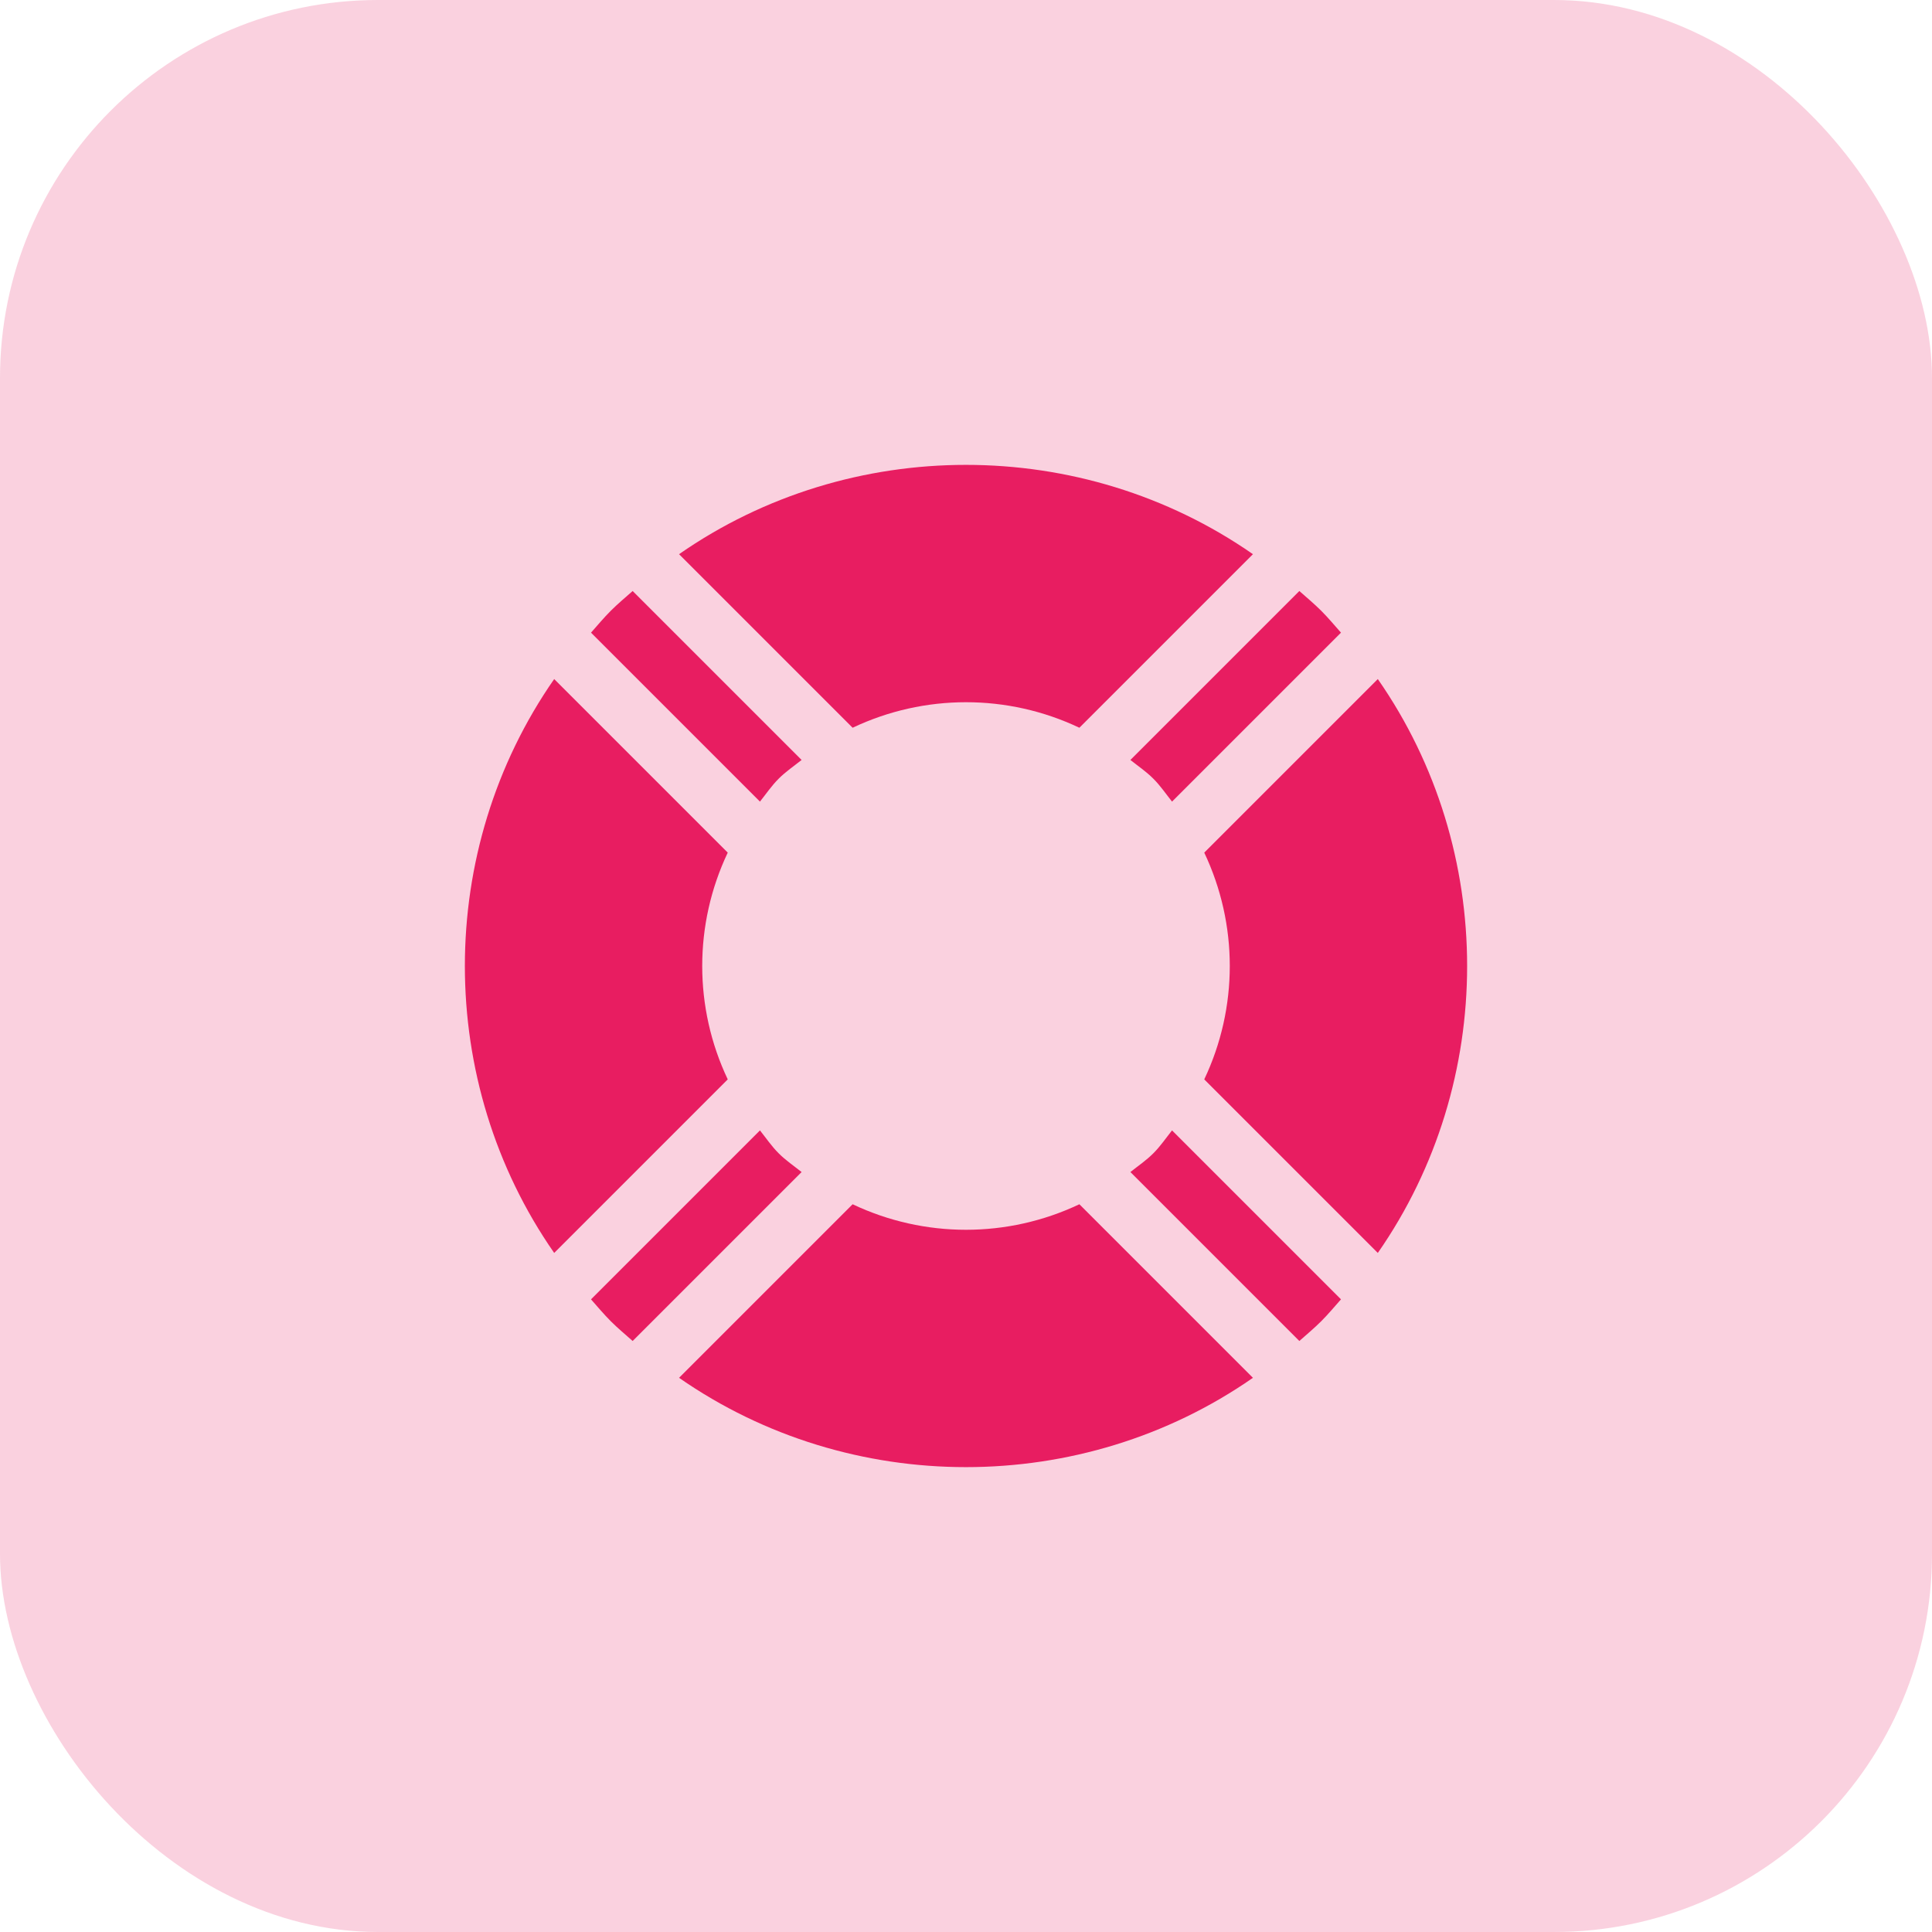 <?xml version="1.0" encoding="UTF-8"?>
<svg width="92px" height="92px" viewBox="0 0 92 92" version="1.1" xmlns="http://www.w3.org/2000/svg" xmlns:xlink="http://www.w3.org/1999/xlink">
    <!-- Generator: Sketch 53.1 (72631) - https://sketchapp.com -->
    <title>Group 2</title>
    <desc>Created with Sketch.</desc>
    <g id="Page-1" stroke="none" stroke-width="1" fill="none" fill-rule="evenodd">
        <g id="Login-Page" transform="translate(-376, -1198)" fill="#E81D61">
            <g id="Group-2" transform="translate(376, 1198)">
                <rect id="Rectangle" opacity="0.2" x="0" y="0" width="92" height="92" rx="18"></rect>
                <g id="help(1)" transform="translate(46, 46) rotate(45) translate(-46, -46) translate(22, 22)" fill-rule="nonzero">
                    <g id="Group">
                        <path d="M28.205,0.472 L28.205,12.16 C31.767,13.43 34.57,16.233 35.84,19.795 L47.528,19.795 C45.778,10.025 37.975,2.222 28.205,0.472 L28.205,0.472 Z" id="Path"></path>
                        <path d="M36.473,22.598 C36.526,23.065 36.615,23.52 36.615,24 C36.615,24.48 36.526,24.935 36.473,25.402 L47.851,25.402 C47.878,24.935 47.922,24.473 47.922,24 C47.922,23.527 47.878,23.065 47.851,22.598 L36.473,22.598 Z" id="Path"></path>
                        <path d="M11.527,25.402 C11.474,24.935 11.385,24.48 11.385,24 C11.385,23.52 11.474,23.065 11.527,22.598 L0.149,22.598 C0.122,23.065 0.078,23.527 0.078,24 C0.078,24.473 0.122,24.935 0.149,25.402 L11.527,25.402 Z" id="Path"></path>
                        <path d="M25.402,11.527 L25.402,0.149 C24.935,0.122 24.473,0.078 24,0.078 C23.527,0.078 23.065,0.122 22.598,0.149 L22.598,11.527 C23.065,11.474 23.52,11.385 24,11.385 C24.48,11.385 24.935,11.474 25.402,11.527 Z" id="Path"></path>
                        <path d="M19.795,12.16 L19.795,0.472 C10.025,2.222 2.222,10.025 0.472,19.795 L12.16,19.795 C13.43,16.233 16.233,13.43 19.795,12.16 Z" id="Path"></path>
                        <path d="M22.598,36.473 L22.598,47.851 C23.065,47.878 23.527,47.922 24,47.922 C24.473,47.922 24.935,47.878 25.402,47.851 L25.402,36.473 C24.935,36.526 24.48,36.615 24,36.615 C23.52,36.615 23.065,36.526 22.598,36.473 Z" id="Path"></path>
                        <path d="M47.528,28.205 L35.84,28.205 C34.57,31.767 31.767,34.57 28.205,35.84 L28.205,47.528 C37.975,45.778 45.778,37.975 47.528,28.205 L47.528,28.205 Z" id="Path"></path>
                        <path d="M19.795,47.528 L19.795,35.84 C16.233,34.57 13.43,31.767 12.16,28.205 L0.472,28.205 C2.222,37.975 10.025,45.778 19.795,47.528 L19.795,47.528 Z" id="Path"></path>
                    </g>
                </g>
            </g>
        </g>
    </g>
</svg>